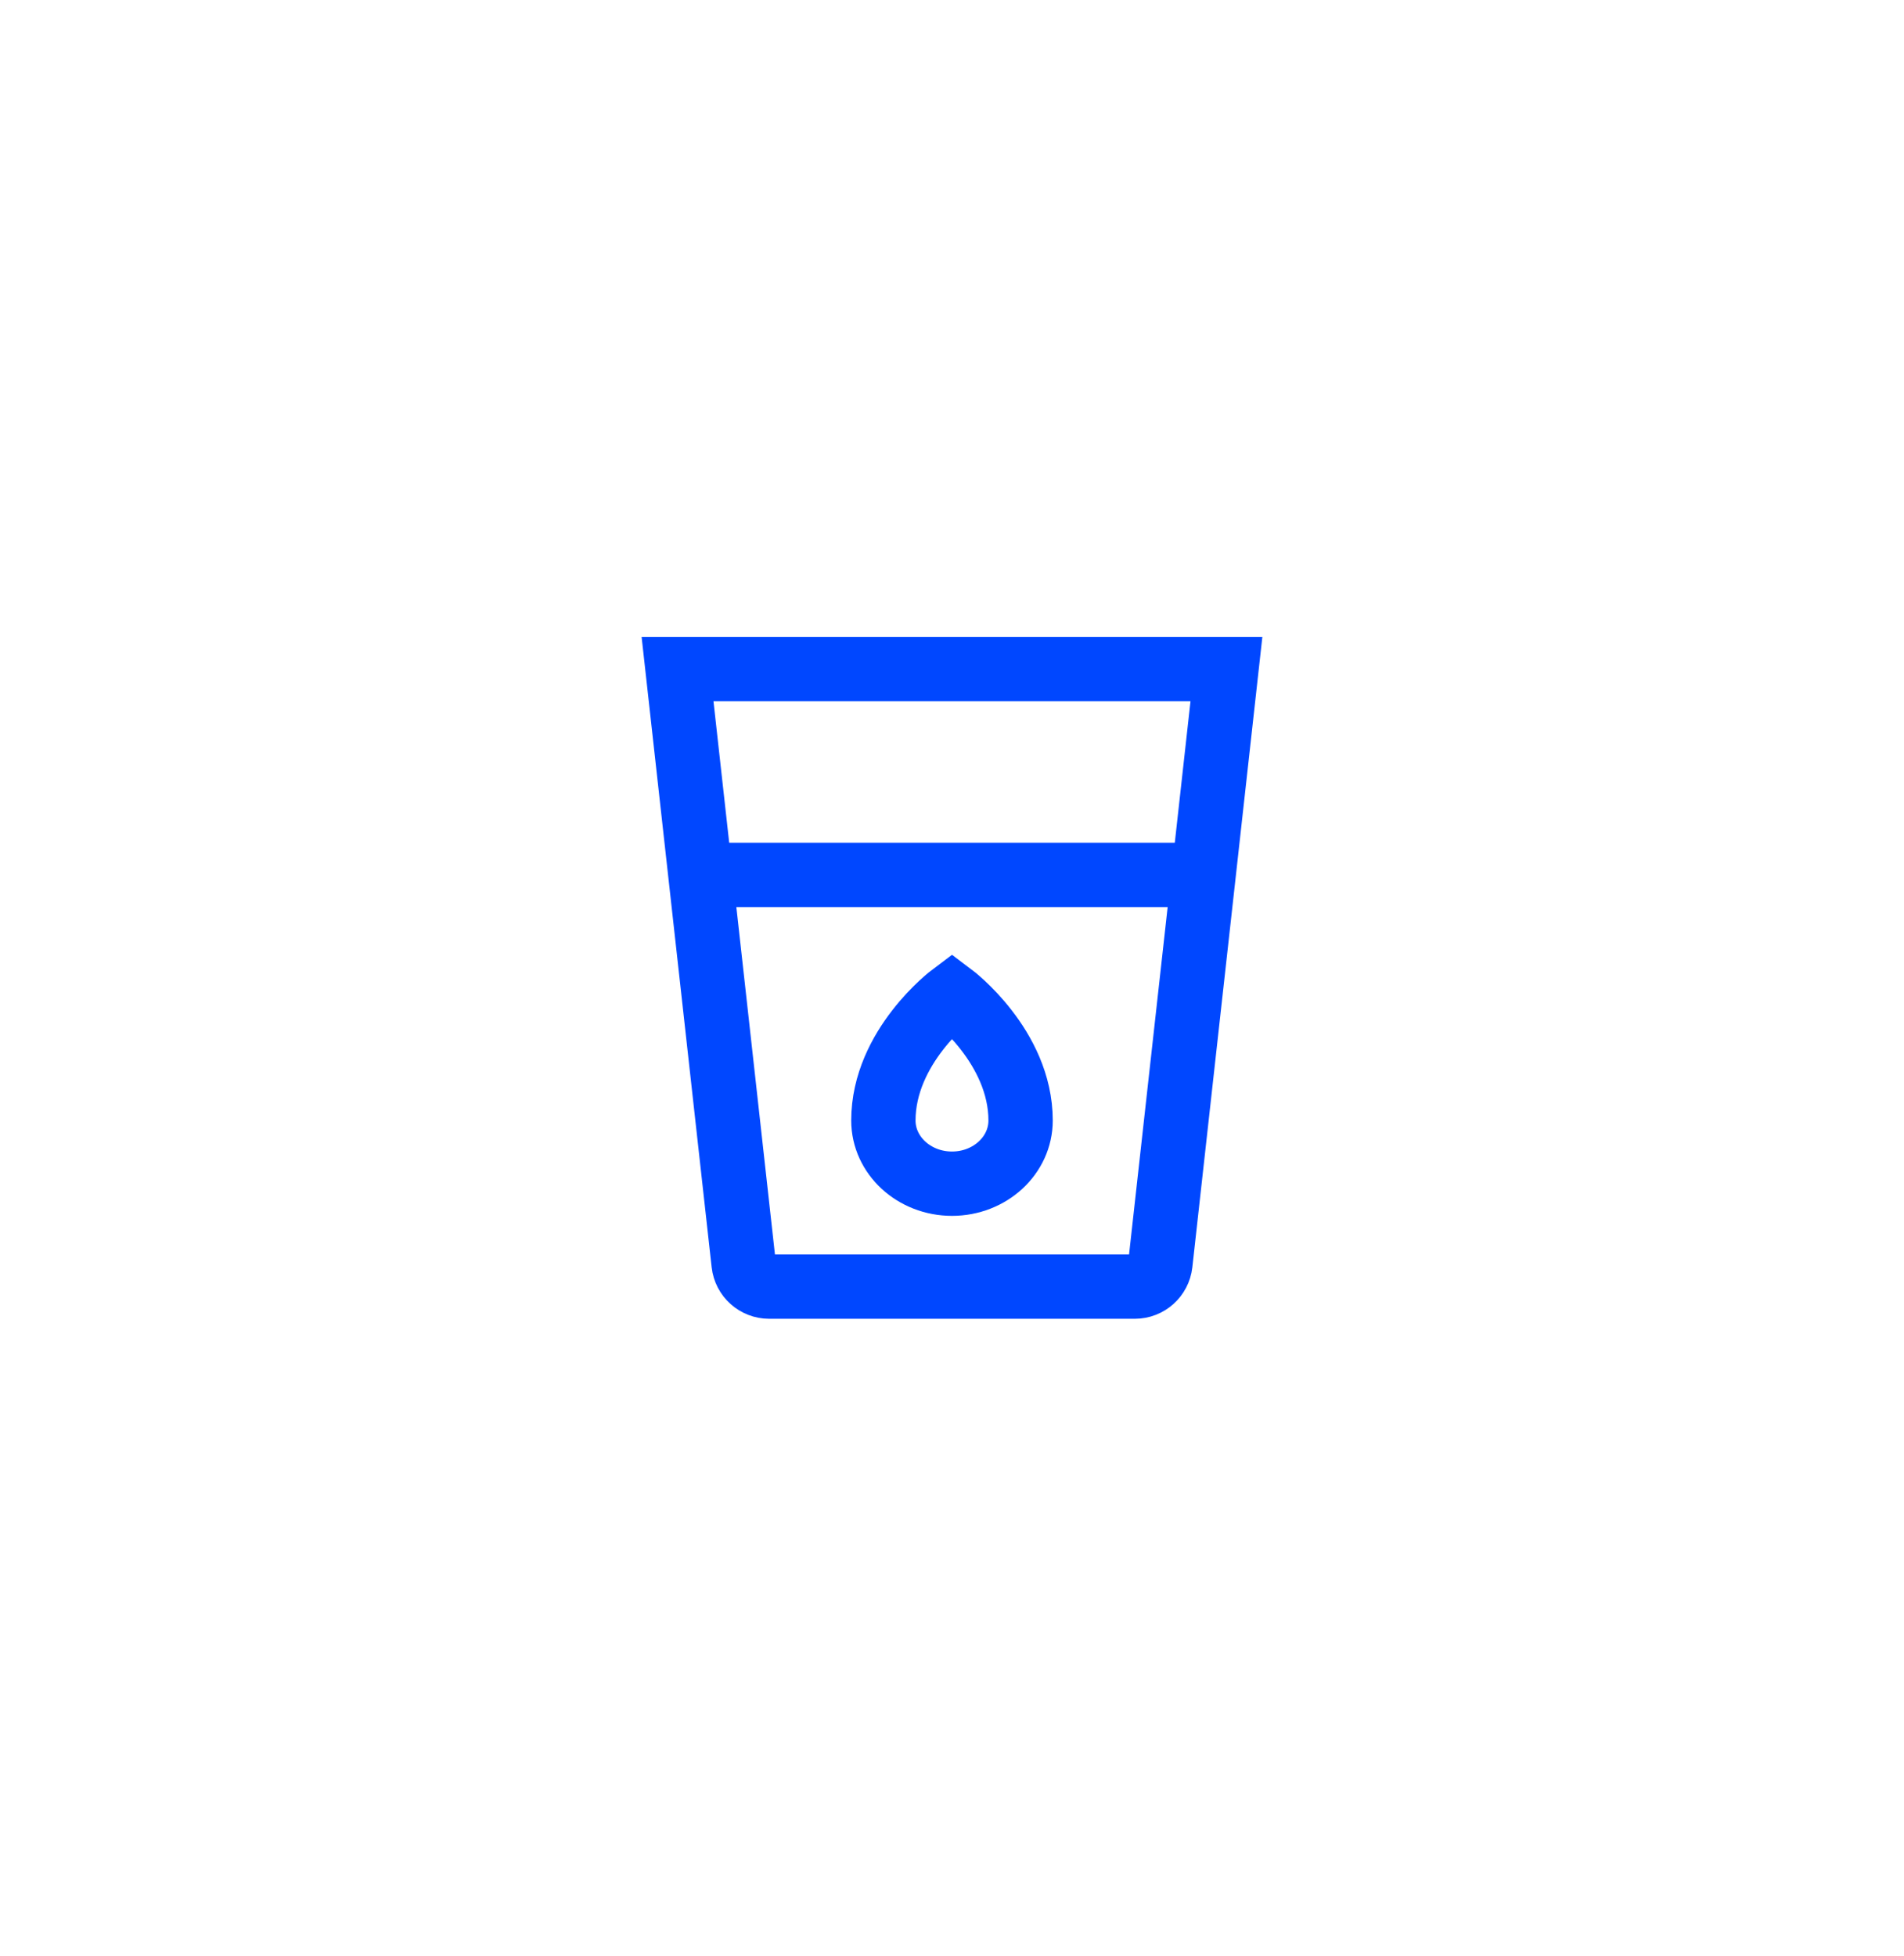 <svg width="74" height="76" viewBox="0 0 74 76" fill="none" xmlns="http://www.w3.org/2000/svg">
    <g filter="url(#filter0_d_740_7684)">
        <path d="M27.222 32L28.901 47.11C28.957 47.617 29.385 48 29.895 48H44.105C44.614 48 45.042 47.617 45.099 47.11L46.778 32M27.222 32L26.333 24H47.666L46.778 32M27.222 32H46.778" stroke="#0047FF" stroke-width="2.5"/>
        <path d="M39.666 41.544C39.666 42.9 38.472 44 37 44C35.527 44 34.333 42.9 34.333 41.544C34.333 38.667 37 36.667 37 36.667C37 36.667 39.666 38.667 39.666 41.544Z" stroke="#0047FF" stroke-width="2.5"/>
    </g>
    <defs>
        <filter id="filter0_d_740_7684" x="-3" y="-2" width="80" height="80" filterUnits="userSpaceOnUse" color-interpolation-filters="sRGB">
            <feFlood flood-opacity="0" result="BackgroundImageFix"/>
            <feColorMatrix in="SourceAlpha" type="matrix" values="0 0 0 0 0 0 0 0 0 0 0 0 0 0 0 0 0 0 127 0" result="hardAlpha"/>
            <feOffset dy="2"/>
            <feGaussianBlur stdDeviation="12"/>
            <feColorMatrix type="matrix" values="0 0 0 0 0 0 0 0 0 0.278 0 0 0 0 1 0 0 0 1 0"/>
            <feBlend mode="normal" in2="BackgroundImageFix" result="effect1_dropShadow_740_7684"/>
            <feBlend mode="normal" in="SourceGraphic" in2="effect1_dropShadow_740_7684" result="shape"/>
        </filter>
    </defs>
</svg>

